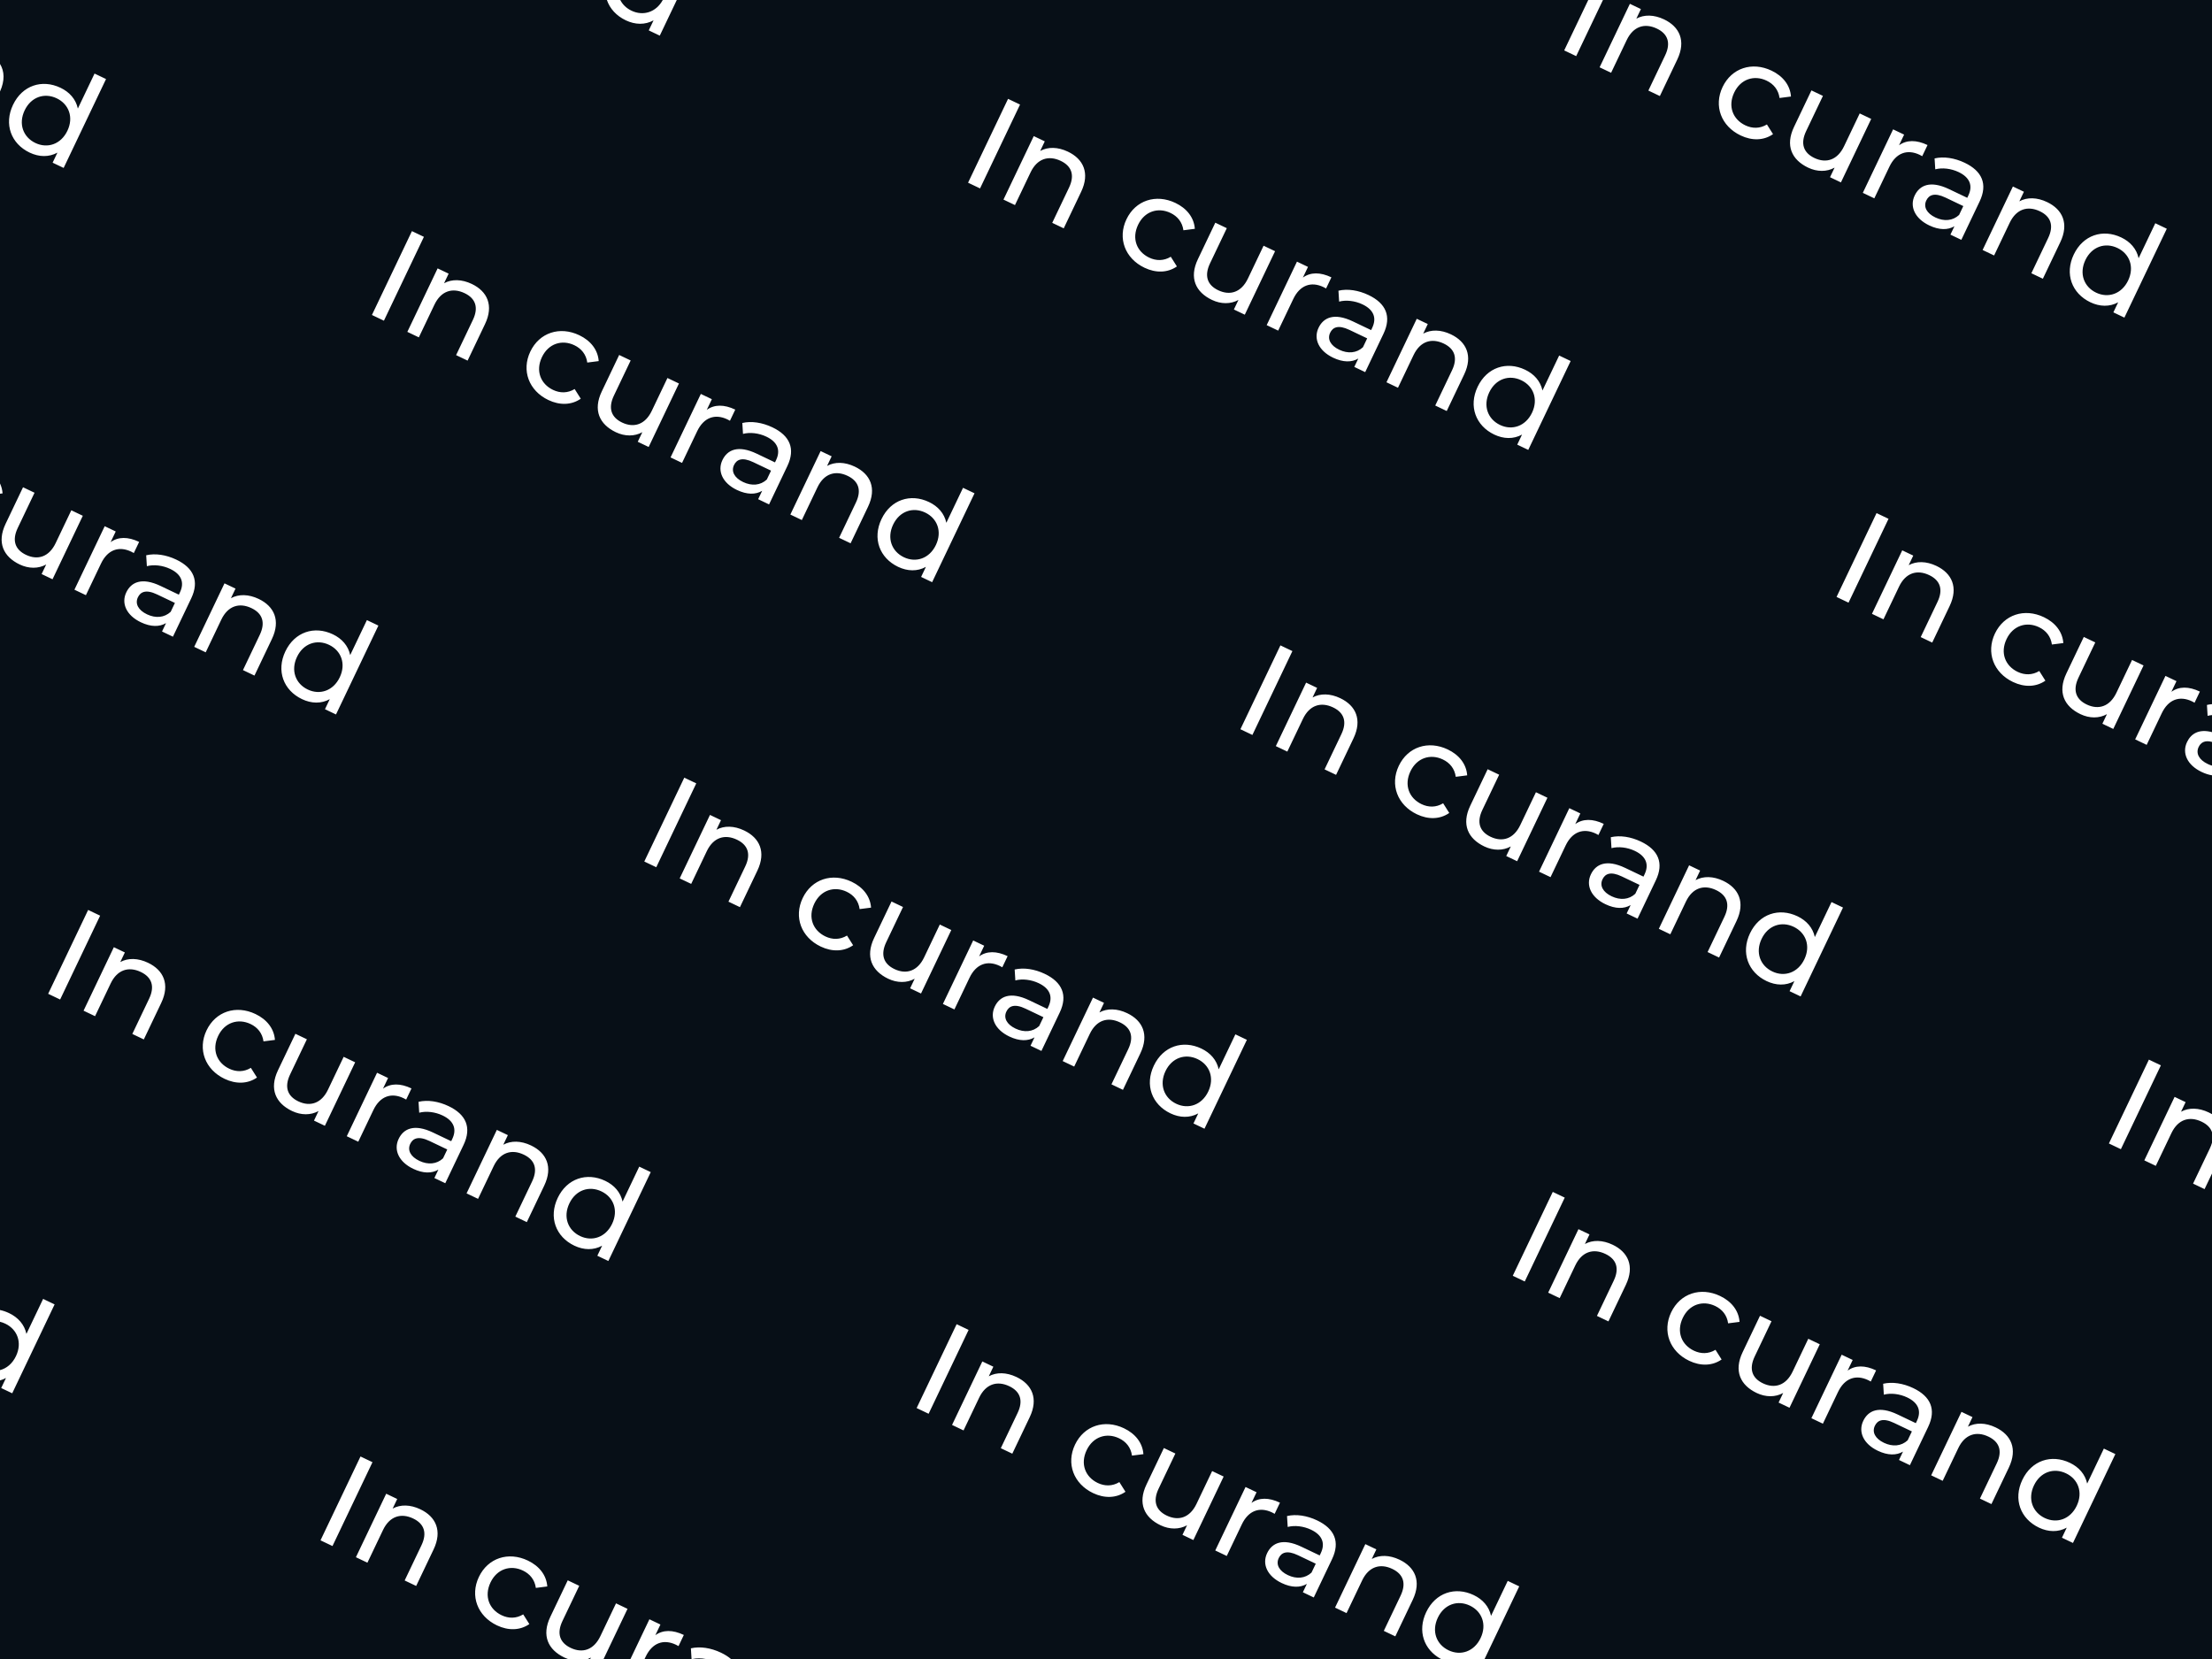 <svg width="400" height="300" viewBox="0 0 400 300" fill="none" xmlns="http://www.w3.org/2000/svg">
<path fill-rule="evenodd" clip-rule="evenodd" d="M285.023 10.15L282.857 9.117L287.206 0H122.384L119.309 6.447L117.316 5.497L118.184 3.677C116.632 4.532 114.849 4.48 113.16 3.674C111.455 2.861 110.276 1.551 109.746 0H0V11.564C0.811 12.879 0.896 14.567 0 16.551V87.426C0.261 87.981 0.42 88.582 0.466 89.219L0 89.279V236.894C0.549 237.009 1.102 237.197 1.65 237.458C3.274 238.233 4.415 239.521 4.779 241.211L7.796 234.885L9.875 235.877L2.209 251.95L0.216 251L1.084 249.18C0.733 249.374 0.371 249.521 0 249.623V300H102.697C102.486 299.926 102.275 299.839 102.066 299.739C99.099 298.324 97.902 295.759 99.514 292.38L102.666 285.773L104.745 286.765L101.707 293.133C100.633 295.386 101.222 297.05 103.193 297.99C105.359 299.023 107.386 298.342 108.564 295.872L111.395 289.937L113.475 290.929L109.148 300H114.008L117.434 292.817L119.427 293.767L118.507 295.695C119.884 294.704 121.645 294.692 123.659 295.653L122.698 297.668C122.535 297.564 122.384 297.491 122.232 297.419C120.001 296.355 117.963 297.058 116.765 299.571L116.56 300H125.055L124.935 298.07C126.581 297.685 128.541 297.982 130.382 298.86C131.088 299.197 131.688 299.577 132.178 300H260.584C257.468 298.331 256.285 294.919 257.904 291.525C259.578 288.016 263.142 286.844 266.499 288.445C268.124 289.22 269.264 290.509 269.629 292.198L272.646 285.873L274.725 286.865L268.46 300H400V212.21L398.656 215.028L396.576 214.036L399.614 207.668C399.784 207.31 399.913 206.969 400 206.642V204.734C399.733 203.935 399.093 203.298 398.118 202.833C395.908 201.779 393.848 202.418 392.66 204.909L389.839 210.823L387.76 209.831L393.236 198.35L395.229 199.301L394.402 201.034C395.805 200.267 397.598 200.298 399.418 201.166C399.62 201.263 399.815 201.365 400 201.475V140.199C399.409 140.107 398.779 139.907 398.118 139.592C395.519 138.352 394.534 136.181 395.484 134.188C396.205 132.677 397.623 131.767 400 132.392V129.31C399.724 129.335 399.458 129.382 399.207 129.449L399.085 127.476C399.38 127.407 399.686 127.36 400 127.334V0H289.865L285.023 10.15ZM400 138.451V134.159C398.661 133.804 397.959 134.296 397.584 135.083C397.036 136.231 397.648 137.4 399.229 138.154C399.487 138.277 399.744 138.376 400 138.451ZM106.728 300H106.295C106.487 299.925 106.673 299.837 106.854 299.736L106.728 300ZM125.233 300H127.62C126.791 299.841 125.958 299.838 125.233 300ZM295.902 3.373C297.305 2.606 299.098 2.638 300.918 3.505C303.712 4.838 304.919 7.382 303.307 10.761L300.156 17.368L298.076 16.376L301.114 10.007C302.189 7.754 301.589 6.112 299.618 5.172C297.408 4.118 295.348 4.758 294.16 7.249L291.339 13.162L289.26 12.171L294.736 0.69L296.729 1.64L295.902 3.373ZM320.621 24.257C318.946 25.426 316.822 25.477 314.764 24.495C311.233 22.811 309.866 19.154 311.498 15.731C313.131 12.309 316.823 11.092 320.354 12.776C322.411 13.757 323.72 15.418 323.865 17.455L321.798 17.719C321.599 16.241 320.72 15.184 319.464 14.585C317.211 13.511 314.767 14.286 313.6 16.734C312.411 19.225 313.357 21.59 315.61 22.665C316.866 23.264 318.241 23.282 319.515 22.506L320.621 24.257ZM333.464 26.448L336.295 20.512L338.374 21.504L332.898 32.985L330.927 32.045L331.754 30.312C330.34 31.1 328.59 31.09 326.966 30.315C323.998 28.899 322.802 26.334 324.414 22.955L327.565 16.348L329.644 17.34L326.607 23.709C325.532 25.962 326.121 27.625 328.093 28.566C330.259 29.599 332.286 28.917 333.464 26.448ZM344.326 24.343L343.406 26.271C344.784 25.279 346.544 25.268 348.559 26.229L347.598 28.243C347.435 28.139 347.283 28.067 347.131 27.994C344.9 26.93 342.863 27.634 341.664 30.146L338.937 35.865L336.857 34.873L342.333 23.392L344.326 24.343ZM349.835 28.646C351.481 28.261 353.44 28.557 355.281 29.435C358.422 30.934 359.475 33.297 357.977 36.438L354.671 43.37L352.699 42.43L353.423 40.913C352.234 41.623 350.666 41.62 348.868 40.762C346.269 39.522 345.284 37.35 346.234 35.358C347.113 33.516 349.027 32.568 352.45 34.201L355.742 35.771L355.939 35.36C356.776 33.605 356.243 32.101 354.185 31.12C352.821 30.469 351.207 30.284 349.957 30.619L349.835 28.646ZM348.334 36.252C347.786 37.401 348.398 38.57 349.979 39.324C351.539 40.068 353.115 39.942 354.265 38.869L355.03 37.266L351.824 35.737C349.766 34.755 348.799 35.278 348.334 36.252ZM365.162 36.408C366.564 35.641 368.358 35.672 370.177 36.54C372.972 37.873 374.178 40.416 372.566 43.796L369.415 50.403L367.336 49.411L370.373 43.042C371.448 40.789 370.848 39.147 368.877 38.207C366.668 37.153 364.608 37.793 363.419 40.284L360.599 46.197L358.519 45.206L363.995 33.725L365.988 34.675L365.162 36.408ZM386.728 46.695L389.745 40.37L391.825 41.362L384.158 57.435L382.165 56.484L383.033 54.665C381.482 55.52 379.699 55.467 378.009 54.661C374.652 53.06 373.33 49.531 375.004 46.022C376.678 42.513 380.241 41.341 383.599 42.942C385.224 43.717 386.364 45.006 386.728 46.695ZM377.105 47.024C375.937 49.472 376.841 51.871 379.05 52.924C381.238 53.968 383.671 53.161 384.838 50.713C386.006 48.265 385.092 45.888 382.904 44.844C380.695 43.791 378.273 44.576 377.105 47.024ZM119.849 0H112.168C112.579 0.818 113.275 1.495 114.201 1.937C116.305 2.94 118.635 2.232 119.849 0ZM0 239.021V247.761C1.183 247.457 2.235 246.6 2.889 245.228C4.057 242.781 3.143 240.404 0.955 239.36C0.64 239.21 0.32 239.097 0 239.021ZM14.079 19.629L17.096 13.303L19.175 14.295L11.509 30.368L9.516 29.418L10.384 27.598C8.832 28.454 7.049 28.401 5.36 27.595C2.002 25.994 0.681 22.465 2.354 18.956C4.028 15.446 7.592 14.274 10.95 15.876C12.574 16.651 13.714 17.939 14.079 19.629ZM4.456 19.958C3.288 22.406 4.191 24.804 6.401 25.858C8.589 26.902 11.021 26.094 12.189 23.646C13.357 21.199 12.443 18.822 10.255 17.778C8.045 16.724 5.623 17.51 4.456 19.958ZM10.064 98.212L12.895 92.276L14.975 93.268L9.499 104.749L7.527 103.809L8.354 102.076C6.941 102.864 5.191 102.854 3.566 102.079C0.599 100.663 -0.598 98.099 1.014 94.719L4.165 88.112L6.245 89.104L3.207 95.473C2.133 97.726 2.722 99.389 4.693 100.33C6.859 101.363 8.886 100.681 10.064 98.212ZM20.927 96.107L20.007 98.035C21.384 97.043 23.145 97.032 25.159 97.993L24.198 100.007C24.035 99.903 23.884 99.831 23.732 99.758C21.501 98.694 19.463 99.398 18.265 101.91L15.537 107.629L13.458 106.637L18.934 95.156L20.927 96.107ZM26.435 100.41C28.081 100.025 30.041 100.321 31.882 101.199C35.023 102.698 36.076 105.061 34.578 108.202L31.271 115.134L29.3 114.194L30.023 112.677C28.834 113.387 27.267 113.383 25.469 112.526C22.869 111.286 21.884 109.114 22.835 107.121C23.713 105.28 25.628 104.332 29.05 105.965L32.343 107.535L32.539 107.124C33.376 105.369 32.844 103.865 30.786 102.884C29.421 102.233 27.808 102.048 26.558 102.383L26.435 100.41ZM24.934 108.016C24.387 109.164 24.999 110.334 26.58 111.088C28.14 111.832 29.715 111.706 30.866 110.633L31.63 109.03L28.424 107.501C26.366 106.519 25.399 107.042 24.934 108.016ZM41.762 108.172C43.165 107.405 44.958 107.436 46.778 108.304C49.572 109.637 50.779 112.18 49.167 115.56L46.016 122.167L43.936 121.175L46.974 114.806C48.048 112.553 47.449 110.911 45.478 109.971C43.268 108.917 41.208 109.557 40.02 112.048L37.199 117.961L35.12 116.97L40.596 105.489L42.589 106.439L41.762 108.172ZM63.329 118.459L66.346 112.134L68.425 113.126L60.759 129.199L58.766 128.248L59.634 126.429C58.082 127.284 56.299 127.231 54.61 126.425C51.252 124.824 49.931 121.295 51.604 117.786C53.278 114.277 56.842 113.105 60.2 114.706C61.824 115.481 62.965 116.77 63.329 118.459ZM53.706 118.788C52.538 121.236 53.441 123.635 55.651 124.688C57.839 125.732 60.271 124.925 61.439 122.477C62.606 120.029 61.693 117.652 59.505 116.608C57.295 115.555 54.873 116.34 53.706 118.788ZM69.424 57.992L67.257 56.959L74.49 41.796L76.656 42.829L69.424 57.992ZM80.303 51.216C81.705 50.449 83.499 50.48 85.318 51.348C88.113 52.681 89.319 55.224 87.708 58.603L84.556 65.21L82.477 64.218L85.514 57.85C86.589 55.597 85.989 53.955 84.018 53.015C81.809 51.961 79.749 52.6 78.561 55.091L75.74 61.005L73.66 60.013L79.136 48.532L81.129 49.483L80.303 51.216ZM105.021 72.1C103.347 73.269 101.222 73.319 99.164 72.338C95.633 70.653 94.266 66.997 95.899 63.574C97.531 60.151 101.223 58.934 104.754 60.618C106.812 61.6 108.12 63.261 108.265 65.298L106.198 65.562C105.999 64.084 105.121 63.027 103.864 62.428C101.611 61.353 99.168 62.129 98 64.576C96.812 67.067 97.758 69.433 100.01 70.508C101.267 71.107 102.641 71.124 103.915 70.349L105.021 72.1ZM117.864 74.29L120.695 68.355L122.775 69.347L117.299 80.828L115.327 79.887L116.154 78.154C114.741 78.943 112.991 78.933 111.366 78.158C108.398 76.742 107.202 74.177 108.814 70.798L111.965 64.191L114.045 65.183L111.007 71.552C109.933 73.804 110.522 75.468 112.493 76.408C114.659 77.442 116.686 76.76 117.864 74.29ZM128.726 72.186L127.807 74.114C129.184 73.122 130.944 73.111 132.959 74.071L131.998 76.086C131.835 75.982 131.684 75.909 131.532 75.837L131.532 75.837C129.301 74.773 127.263 75.476 126.065 77.989L123.337 83.708L121.257 82.716L126.734 71.235L128.726 72.186ZM134.235 76.488C135.881 76.103 137.84 76.4 139.682 77.278C142.823 78.776 143.876 81.14 142.377 84.281L139.071 91.213L137.1 90.272L137.823 88.756C136.634 89.465 135.067 89.462 133.269 88.605C130.669 87.365 129.684 85.193 130.635 83.2C131.513 81.359 133.428 80.411 136.85 82.043L140.143 83.614L140.339 83.202C141.176 81.448 140.644 79.944 138.586 78.962C137.221 78.311 135.607 78.127 134.358 78.461L134.235 76.488ZM132.734 84.095C132.186 85.243 132.799 86.413 134.38 87.167C135.94 87.911 137.515 87.785 138.665 86.712L139.43 85.109L136.224 83.579C134.166 82.598 133.199 83.12 132.734 84.095ZM149.562 84.251C150.965 83.484 152.758 83.515 154.578 84.383C157.372 85.716 158.579 88.259 156.967 91.638L153.816 98.245L151.736 97.253L154.774 90.885C155.848 88.632 155.249 86.99 153.277 86.05C151.068 84.996 149.008 85.635 147.82 88.126L144.999 94.04L142.92 93.048L148.396 81.567L150.389 82.518L149.562 84.251ZM171.129 94.538L174.146 88.212L176.225 89.204L168.559 105.277L166.566 104.327L167.434 102.507C165.882 103.363 164.099 103.31 162.41 102.504C159.052 100.903 157.73 97.374 159.404 93.865C161.078 90.355 164.642 89.183 167.999 90.785C169.624 91.56 170.764 92.848 171.129 94.538ZM161.505 94.867C160.338 97.315 161.241 99.713 163.451 100.767C165.639 101.811 168.071 101.003 169.239 98.555C170.406 96.108 169.493 93.731 167.305 92.687C165.095 91.633 162.673 92.419 161.505 94.867ZM8.708 179.711L10.874 180.744L18.107 165.581L15.94 164.547L8.708 179.711ZM26.768 174.1C24.949 173.232 23.156 173.201 21.753 173.967L22.579 172.234L20.587 171.284L15.11 182.765L17.19 183.757L20.011 177.843C21.199 175.352 23.259 174.712 25.468 175.766C27.44 176.706 28.039 178.349 26.965 180.601L23.927 186.97L26.006 187.962L29.158 181.355C30.77 177.976 29.563 175.432 26.768 174.1ZM40.614 195.089C42.672 196.071 44.797 196.02 46.471 194.851L45.365 193.101C44.091 193.876 42.717 193.858 41.461 193.259C39.208 192.185 38.262 189.819 39.45 187.328C40.618 184.88 43.062 184.105 45.315 185.179C46.571 185.778 47.449 186.836 47.649 188.313L49.716 188.049C49.57 186.013 48.262 184.351 46.204 183.37C42.673 181.686 38.981 182.903 37.349 186.326C35.717 189.748 37.083 193.405 40.614 195.089ZM62.145 191.106L59.314 197.042C58.136 199.511 56.109 200.193 53.943 199.16C51.972 198.22 51.383 196.556 52.457 194.303L55.495 187.934L53.416 186.943L50.264 193.549C48.652 196.929 49.849 199.494 52.816 200.909C54.441 201.684 56.191 201.694 57.604 200.906L56.778 202.639L58.749 203.579L64.225 192.098L62.145 191.106ZM69.257 196.865L70.177 194.937L68.184 193.987L62.708 205.467L64.787 206.459L67.515 200.741C68.713 198.228 70.751 197.524 72.982 198.589C73.134 198.661 73.285 198.733 73.448 198.838L74.409 196.823C72.394 195.862 70.634 195.873 69.257 196.865ZM81.132 200.03C79.29 199.151 77.331 198.855 75.685 199.24L75.808 201.213C77.058 200.878 78.671 201.063 80.036 201.714C82.094 202.695 82.626 204.199 81.789 205.954L81.593 206.365L78.3 204.795C74.878 203.162 72.963 204.11 72.085 205.952C71.134 207.945 72.119 210.116 74.719 211.356C76.517 212.214 78.084 212.217 79.273 211.508L78.55 213.024L80.521 213.964L83.828 207.032C85.326 203.891 84.273 201.528 81.132 200.03ZM75.83 209.918C74.249 209.164 73.637 207.995 74.184 206.847C74.649 205.872 75.616 205.349 77.674 206.331L80.88 207.86L80.116 209.463C78.965 210.536 77.39 210.662 75.83 209.918ZM96.028 207.135C94.208 206.267 92.415 206.236 91.012 207.002L91.839 205.269L89.846 204.319L84.37 215.8L86.449 216.792L89.27 210.878C90.458 208.387 92.518 207.747 94.728 208.801C96.699 209.741 97.298 211.384 96.224 213.636L93.186 220.005L95.266 220.997L98.417 214.39C100.029 211.011 98.822 208.467 96.028 207.135ZM115.596 210.964L112.579 217.289C112.215 215.6 111.074 214.311 109.45 213.536C106.092 211.935 102.528 213.107 100.854 216.616C99.18 220.125 100.502 223.654 103.86 225.256C105.549 226.062 107.332 226.114 108.884 225.259L108.016 227.078L110.009 228.029L117.675 211.956L115.596 210.964ZM104.901 223.519C102.691 222.465 101.788 220.066 102.956 217.618C104.123 215.171 106.545 214.385 108.755 215.439C110.943 216.482 111.856 218.859 110.689 221.307C109.521 223.755 107.089 224.562 104.901 223.519ZM175.057 33.038L177.224 34.071L184.456 18.908L182.29 17.875L175.057 33.038ZM193.118 27.427C191.299 26.559 189.505 26.528 188.102 27.295L188.929 25.562L186.936 24.611L181.46 36.092L183.54 37.084L186.36 31.17C187.548 28.679 189.608 28.04 191.818 29.093C193.789 30.034 194.389 31.676 193.314 33.928L190.276 40.297L192.356 41.289L195.507 34.682C197.119 31.303 195.913 28.76 193.118 27.427ZM206.964 48.416C209.022 49.398 211.146 49.348 212.821 48.179L211.715 46.428C210.441 47.203 209.067 47.186 207.81 46.586C205.557 45.512 204.612 43.146 205.8 40.655C206.967 38.207 209.411 37.432 211.664 38.506C212.921 39.106 213.799 40.163 213.998 41.641L216.065 41.377C215.92 39.34 214.612 37.679 212.554 36.697C209.023 35.013 205.331 36.23 203.699 39.653C202.066 43.075 203.433 46.732 206.964 48.416ZM228.495 44.434L225.664 50.369C224.486 52.839 222.459 53.52 220.293 52.487C218.322 51.547 217.732 49.883 218.807 47.63L221.845 41.262L219.765 40.27L216.614 46.877C215.002 50.256 216.198 52.821 219.166 54.236C220.791 55.011 222.541 55.022 223.954 54.233L223.127 55.966L225.098 56.906L230.574 45.425L228.495 44.434ZM235.607 50.192L236.526 48.264L234.533 47.314L229.057 58.795L231.137 59.787L233.865 54.068C235.063 51.555 237.1 50.852 239.332 51.916C239.483 51.988 239.635 52.06 239.798 52.165L240.759 50.15C238.744 49.189 236.984 49.2 235.607 50.192ZM247.481 53.357C245.64 52.478 243.681 52.182 242.035 52.567L242.157 54.54C243.407 54.205 245.021 54.39 246.386 55.041C248.443 56.023 248.976 57.526 248.139 59.281L247.943 59.693L244.65 58.122C241.227 56.489 239.313 57.438 238.435 59.279C237.484 61.272 238.469 63.443 241.068 64.683C242.866 65.541 244.434 65.544 245.623 64.835L244.9 66.351L246.871 67.291L250.177 60.359C251.675 57.218 250.622 54.855 247.481 53.357ZM242.18 63.246C240.598 62.491 239.986 61.322 240.534 60.174C240.999 59.199 241.966 58.676 244.024 59.658L247.23 61.187L246.465 62.79C245.315 63.864 243.739 63.989 242.18 63.246ZM262.377 60.462C260.558 59.594 258.765 59.563 257.362 60.33L258.188 58.597L256.195 57.646L250.719 69.127L252.799 70.119L255.62 64.205C256.808 61.714 258.868 61.075 261.077 62.128C263.049 63.069 263.648 64.711 262.573 66.963L259.536 73.332L261.615 74.324L264.767 67.717C266.379 64.338 265.172 61.795 262.377 60.462ZM281.945 64.291L278.928 70.616C278.564 68.927 277.424 67.638 275.799 66.864C272.441 65.262 268.878 66.434 267.204 69.943C265.53 73.453 266.852 76.981 270.209 78.583C271.899 79.389 273.682 79.441 275.233 78.586L274.365 80.406L276.358 81.356L284.025 65.283L281.945 64.291ZM271.251 76.846C269.041 75.792 268.138 73.393 269.305 70.945C270.473 68.498 272.895 67.712 275.104 68.766C277.292 69.809 278.206 72.186 277.039 74.634C275.871 77.082 273.438 77.889 271.251 76.846ZM118.674 156.823L116.508 155.79L123.74 140.626L125.906 141.659L118.674 156.823ZM129.553 150.046C130.955 149.279 132.749 149.31 134.568 150.178C137.363 151.511 138.569 154.054 136.958 157.434L133.806 164.041L131.727 163.049L134.764 156.68C135.839 154.427 135.239 152.785 133.268 151.845C131.059 150.791 128.999 151.43 127.81 153.922L124.99 159.835L122.91 158.843L128.386 147.363L130.379 148.313L129.553 150.046ZM154.271 170.93C152.597 172.099 150.472 172.149 148.414 171.168C144.883 169.484 143.516 165.827 145.149 162.404C146.781 158.982 150.473 157.764 154.004 159.449C156.062 160.43 157.37 162.091 157.515 164.128L155.448 164.392C155.249 162.914 154.371 161.857 153.114 161.258C150.861 160.183 148.418 160.959 147.25 163.407C146.062 165.898 147.008 168.263 149.26 169.338C150.517 169.937 151.891 169.954 153.165 169.179L154.271 170.93ZM167.114 173.12L169.945 167.185L172.025 168.177L166.549 179.658L164.577 178.718L165.404 176.985C163.991 177.773 162.241 177.763 160.616 176.988C157.648 175.572 156.452 173.007 158.064 169.628L161.215 163.021L163.295 164.013L160.257 170.382C159.183 172.635 159.772 174.298 161.743 175.239C163.909 176.272 165.936 175.59 167.114 173.12ZM177.976 171.016L177.057 172.944C178.434 171.952 180.194 171.941 182.209 172.902L181.248 174.916C181.085 174.812 180.933 174.74 180.782 174.667L180.782 174.667C178.551 173.603 176.513 174.306 175.315 176.819L172.587 182.538L170.507 181.546L175.984 170.065L177.976 171.016ZM183.485 175.318C185.131 174.934 187.09 175.23 188.932 176.108C192.073 177.606 193.126 179.97 191.627 183.111L188.321 190.043L186.35 189.103L187.073 187.586C185.884 188.295 184.317 188.292 182.519 187.435C179.919 186.195 178.934 184.023 179.885 182.03C180.763 180.189 182.678 179.241 186.1 180.874L189.393 182.444L189.589 182.032C190.426 180.278 189.894 178.774 187.836 177.793C186.471 177.142 184.857 176.957 183.608 177.291L183.485 175.318ZM181.984 182.925C181.436 184.073 182.049 185.243 183.63 185.997C185.19 186.741 186.765 186.615 187.915 185.542L188.68 183.939L185.474 182.41C183.416 181.428 182.449 181.95 181.984 182.925ZM198.812 183.081C200.215 182.314 202.008 182.345 203.828 183.213C206.622 184.546 207.829 187.089 206.217 190.469L203.066 197.076L200.986 196.084L204.024 189.715C205.098 187.462 204.499 185.82 202.527 184.88C200.318 183.826 198.258 184.465 197.07 186.957L194.249 192.87L192.169 191.878L197.646 180.398L199.639 181.348L198.812 183.081ZM220.379 193.368L223.396 187.043L225.475 188.034L217.809 204.108L215.816 203.157L216.684 201.337C215.132 202.193 213.349 202.14 211.66 201.334C208.302 199.733 206.98 196.204 208.654 192.695C210.328 189.186 213.892 188.014 217.249 189.615C218.874 190.39 220.014 191.678 220.379 193.368ZM210.755 193.697C209.588 196.145 210.491 198.543 212.701 199.597C214.889 200.641 217.321 199.833 218.489 197.386C219.656 194.938 218.743 192.561 216.555 191.517C214.345 190.463 211.923 191.249 210.755 193.697ZM57.958 278.541L60.124 279.574L67.356 264.411L65.19 263.378L57.958 278.541ZM76.019 272.93C74.199 272.062 72.406 272.031 71.003 272.798L71.829 271.065L69.837 270.114L64.36 281.595L66.44 282.587L69.261 276.673C70.449 274.182 72.509 273.543 74.718 274.596C76.69 275.537 77.289 277.179 76.215 279.432L73.177 285.8L75.256 286.792L78.408 280.185C80.02 276.806 78.813 274.263 76.019 272.93ZM89.864 293.919C91.922 294.901 94.047 294.851 95.721 293.682L94.615 291.931C93.341 292.706 91.967 292.689 90.711 292.089C88.458 291.015 87.512 288.649 88.7 286.158C89.868 283.71 92.312 282.935 94.564 284.009C95.821 284.609 96.699 285.666 96.899 287.144L98.966 286.88C98.82 284.843 97.512 283.182 95.454 282.2C91.923 280.516 88.231 281.733 86.599 285.156C84.966 288.578 86.334 292.235 89.864 293.919ZM226.474 132.901L224.307 131.868L231.54 116.705L233.706 117.738L226.474 132.901ZM237.352 126.125C238.755 125.358 240.548 125.389 242.368 126.257C245.163 127.59 246.369 130.133 244.757 133.512L241.606 140.119L239.526 139.127L242.564 132.759C243.639 130.506 243.039 128.864 241.068 127.924C238.858 126.87 236.798 127.509 235.61 130L232.79 135.914L230.71 134.922L236.186 123.441L238.179 124.392L237.352 126.125ZM262.071 147.009C260.396 148.178 258.272 148.228 256.214 147.246C252.683 145.562 251.316 141.906 252.949 138.483C254.581 135.06 258.273 133.843 261.804 135.527C263.862 136.509 265.17 138.17 265.315 140.207L263.248 140.471C263.049 138.993 262.171 137.936 260.914 137.337C258.661 136.262 256.217 137.037 255.05 139.485C253.862 141.976 254.807 144.342 257.06 145.417C258.317 146.016 259.691 146.033 260.965 145.258L262.071 147.009ZM274.914 149.199L277.745 143.264L279.824 144.256L274.348 155.737L272.377 154.796L273.204 153.063C271.791 153.852 270.041 153.841 268.416 153.067C265.448 151.651 264.252 149.086 265.864 145.707L269.015 139.1L271.095 140.092L268.057 146.46C266.982 148.713 267.572 150.377 269.543 151.317C271.709 152.35 273.736 151.669 274.914 149.199ZM285.776 147.095L284.857 149.023C286.234 148.031 287.994 148.02 290.009 148.98L289.048 150.995C288.885 150.891 288.733 150.818 288.582 150.746C286.35 149.682 284.313 150.385 283.115 152.898L280.387 158.617L278.307 157.625L283.783 146.144L285.776 147.095ZM291.285 151.397C292.931 151.012 294.89 151.309 296.731 152.187C299.872 153.685 300.925 156.049 299.427 159.19L296.121 166.122L294.15 165.181L294.873 163.665C293.684 164.374 292.116 164.371 290.318 163.514C287.719 162.274 286.734 160.102 287.685 158.109C288.563 156.268 290.477 155.32 293.9 156.952L297.193 158.523L297.389 158.111C298.226 156.357 297.693 154.853 295.636 153.871C294.271 153.22 292.657 153.036 291.407 153.37L291.285 151.397ZM289.784 159.004C289.236 160.152 289.848 161.322 291.43 162.076C292.989 162.82 294.565 162.694 295.715 161.62L296.48 160.017L293.274 158.488C291.216 157.507 290.249 158.029 289.784 159.004ZM306.612 159.16C308.014 158.393 309.808 158.424 311.627 159.292C314.422 160.625 315.629 163.168 314.017 166.547L310.865 173.154L308.786 172.162L311.823 165.794C312.898 163.541 312.299 161.899 310.327 160.959C308.118 159.905 306.058 160.544 304.87 163.035L302.049 168.949L299.969 167.957L305.445 156.476L307.438 157.427L306.612 159.16ZM328.178 169.447L331.195 163.121L333.275 164.113L325.608 180.186L323.615 179.236L324.483 177.416C322.932 178.272 321.149 178.219 319.459 177.413C316.102 175.811 314.78 172.283 316.454 168.774C318.128 165.264 321.691 164.092 325.049 165.694C326.674 166.469 327.814 167.757 328.178 169.447ZM318.555 169.776C317.388 172.224 318.291 174.622 320.501 175.676C322.688 176.72 325.121 175.912 326.289 173.464C327.456 171.017 326.542 168.64 324.354 167.596C322.145 166.542 319.723 167.328 318.555 169.776ZM165.758 254.62L167.924 255.653L175.156 240.49L172.99 239.456L165.758 254.62ZM183.818 249.009C181.999 248.141 180.205 248.11 178.803 248.876L179.629 247.143L177.636 246.193L172.16 257.674L174.24 258.666L177.06 252.752C178.249 250.261 180.309 249.621 182.518 250.675C184.489 251.615 185.089 253.257 184.014 255.51L180.977 261.879L183.056 262.871L186.208 256.264C187.819 252.885 186.613 250.341 183.818 249.009ZM197.664 269.998C199.722 270.98 201.847 270.929 203.521 269.76L202.415 268.01C201.141 268.785 199.767 268.767 198.51 268.168C196.258 267.094 195.312 264.728 196.5 262.237C197.668 259.789 200.111 259.014 202.364 260.088C203.621 260.687 204.499 261.745 204.698 263.222L206.765 262.958C206.62 260.921 205.312 259.26 203.254 258.279C199.723 256.595 196.031 257.812 194.399 261.235C192.766 264.657 194.133 268.314 197.664 269.998ZM219.195 266.015L216.364 271.951C215.186 274.42 213.159 275.102 210.993 274.069C209.022 273.129 208.433 271.465 209.507 269.212L212.545 262.843L210.465 261.851L207.314 268.458C205.702 271.838 206.898 274.403 209.866 275.818C211.491 276.593 213.241 276.603 214.654 275.815L213.827 277.548L215.799 278.488L221.275 267.007L219.195 266.015ZM226.307 271.774L227.226 269.846L225.234 268.896L219.757 280.376L221.837 281.368L224.565 275.65C225.763 273.137 227.801 272.433 230.032 273.498C230.183 273.57 230.335 273.642 230.498 273.747L231.459 271.732C229.444 270.771 227.684 270.782 226.307 271.774ZM238.182 274.939C236.34 274.06 234.381 273.764 232.735 274.149L232.858 276.122C234.107 275.787 235.721 275.972 237.086 276.623C239.144 277.604 239.676 279.108 238.839 280.863L238.643 281.274L235.35 279.704C231.928 278.071 230.013 279.019 229.135 280.861C228.184 282.854 229.169 285.025 231.769 286.265C233.567 287.123 235.134 287.126 236.323 286.417L235.6 287.933L237.571 288.873L240.877 281.941C242.376 278.8 241.323 276.437 238.182 274.939ZM232.88 284.827C231.299 284.073 230.686 282.904 231.234 281.756C231.699 280.781 232.666 280.258 234.724 281.24L237.93 282.769L237.165 284.372C236.015 285.445 234.44 285.571 232.88 284.827ZM253.078 282.044C251.258 281.176 249.465 281.145 248.062 281.911L248.889 280.178L246.896 279.228L241.42 290.709L243.499 291.701L246.32 285.787C247.508 283.296 249.568 282.656 251.777 283.71C253.749 284.65 254.348 286.292 253.274 288.545L250.236 294.914L252.316 295.906L255.467 289.299C257.079 285.92 255.872 283.376 253.078 282.044ZM261.951 298.428C259.741 297.374 258.838 294.975 260.005 292.527C261.173 290.079 263.595 289.294 265.805 290.348C267.993 291.391 268.906 293.768 267.739 296.216C266.571 298.664 264.139 299.471 261.951 298.428ZM332.107 107.947L334.273 108.98L341.506 93.817L339.34 92.784L332.107 107.947ZM350.168 102.336C348.348 101.468 346.555 101.437 345.152 102.203L345.979 100.47L343.986 99.52L338.51 111.001L340.589 111.993L343.41 106.079C344.598 103.588 346.658 102.948 348.868 104.002C350.839 104.943 351.438 106.585 350.364 108.837L347.326 115.206L349.406 116.198L352.557 109.591C354.169 106.212 352.962 103.669 350.168 102.336ZM364.014 123.325C366.072 124.307 368.196 124.256 369.871 123.087L368.765 121.337C367.491 122.112 366.116 122.094 364.86 121.495C362.607 120.421 361.661 118.055 362.85 115.564C364.017 113.116 366.461 112.341 368.714 113.415C369.97 114.015 370.849 115.072 371.048 116.549L373.115 116.286C372.97 114.249 371.661 112.588 369.603 111.606C366.073 109.922 362.381 111.139 360.748 114.562C359.116 117.984 360.483 121.641 364.014 123.325ZM385.545 119.342L382.714 125.278C381.536 127.747 379.509 128.429 377.343 127.396C375.371 126.456 374.782 124.792 375.857 122.539L378.894 116.17L376.815 115.179L373.664 121.785C372.052 125.165 373.248 127.73 376.216 129.145C377.84 129.92 379.59 129.93 381.003 129.142L380.177 130.875L382.148 131.815L387.624 120.334L385.545 119.342ZM392.656 125.101L393.576 123.173L391.583 122.223L386.107 133.704L388.187 134.695L390.914 128.977C392.113 126.464 394.15 125.76 396.381 126.825L396.382 126.825C396.533 126.897 396.685 126.969 396.848 127.074L397.808 125.059C395.794 124.098 394.034 124.109 392.656 125.101ZM275.724 231.732L273.557 230.699L280.79 215.535L282.956 216.568L275.724 231.732ZM286.602 224.955C288.005 224.188 289.798 224.219 291.618 225.087C294.413 226.42 295.619 228.963 294.007 232.343L290.856 238.95L288.776 237.958L291.814 231.589C292.889 229.336 292.289 227.694 290.318 226.754C288.108 225.7 286.048 226.339 284.86 228.831L282.04 234.744L279.96 233.752L285.436 222.272L287.429 223.222L286.602 224.955ZM311.321 245.839C309.646 247.008 307.522 247.058 305.464 246.077C301.933 244.393 300.566 240.736 302.199 237.313C303.831 233.891 307.523 232.673 311.054 234.358C313.112 235.339 314.42 237 314.565 239.037L312.498 239.301C312.299 237.823 311.421 236.766 310.164 236.167C307.911 235.092 305.467 235.868 304.3 238.316C303.112 240.807 304.057 243.172 306.31 244.247C307.567 244.846 308.941 244.863 310.215 244.088L311.321 245.839ZM324.164 248.029L326.995 242.094L329.074 243.086L323.598 254.567L321.627 253.627L322.454 251.894C321.041 252.682 319.291 252.672 317.666 251.897C314.698 250.481 313.502 247.916 315.114 244.537L318.265 237.93L320.345 238.922L317.307 245.291C316.232 247.544 316.822 249.207 318.793 250.148C320.959 251.181 322.986 250.499 324.164 248.029ZM335.026 245.925L334.107 247.853C335.484 246.861 337.244 246.85 339.259 247.811L338.298 249.825C338.135 249.721 337.983 249.649 337.832 249.576C335.6 248.512 333.563 249.215 332.365 251.728L329.637 257.447L327.557 256.455L333.033 244.974L335.026 245.925ZM340.535 250.227C342.181 249.843 344.14 250.139 345.981 251.017C349.122 252.515 350.175 254.879 348.677 258.02L345.371 264.952L343.4 264.012L344.123 262.495C342.934 263.204 341.366 263.201 339.568 262.344C336.969 261.104 335.984 258.932 336.935 256.939C337.813 255.098 339.727 254.15 343.15 255.783L346.443 257.353L346.639 256.941C347.476 255.187 346.943 253.683 344.885 252.702C343.521 252.051 341.907 251.866 340.657 252.2L340.535 250.227ZM339.034 257.834C338.486 258.982 339.098 260.152 340.68 260.906C342.239 261.65 343.815 261.524 344.965 260.451L345.73 258.848L342.524 257.319C340.466 256.337 339.499 256.859 339.034 257.834ZM355.862 257.99C357.264 257.223 359.058 257.254 360.877 258.122C363.672 259.455 364.878 261.998 363.267 265.378L360.115 271.985L358.036 270.993L361.073 264.624C362.148 262.371 361.548 260.729 359.577 259.789C357.368 258.735 355.308 259.374 354.12 261.866L351.299 267.779L349.219 266.787L354.695 255.307L356.688 256.257L355.862 257.99ZM377.428 268.277L380.445 261.952L382.525 262.943L374.858 279.017L372.865 278.066L373.733 276.246C372.182 277.102 370.399 277.049 368.709 276.243C365.352 274.642 364.03 271.113 365.704 267.604C367.378 264.095 370.941 262.923 374.299 264.524C375.924 265.299 377.064 266.587 377.428 268.277ZM367.805 268.606C366.638 271.054 367.541 273.452 369.751 274.506C371.938 275.55 374.371 274.742 375.539 272.295C376.706 269.847 375.792 267.47 373.604 266.426C371.395 265.372 368.973 266.158 367.805 268.606ZM381.357 206.777L383.523 207.81L390.756 192.647L388.59 191.614L381.357 206.777Z" fill="#070F17"/>
</svg>
